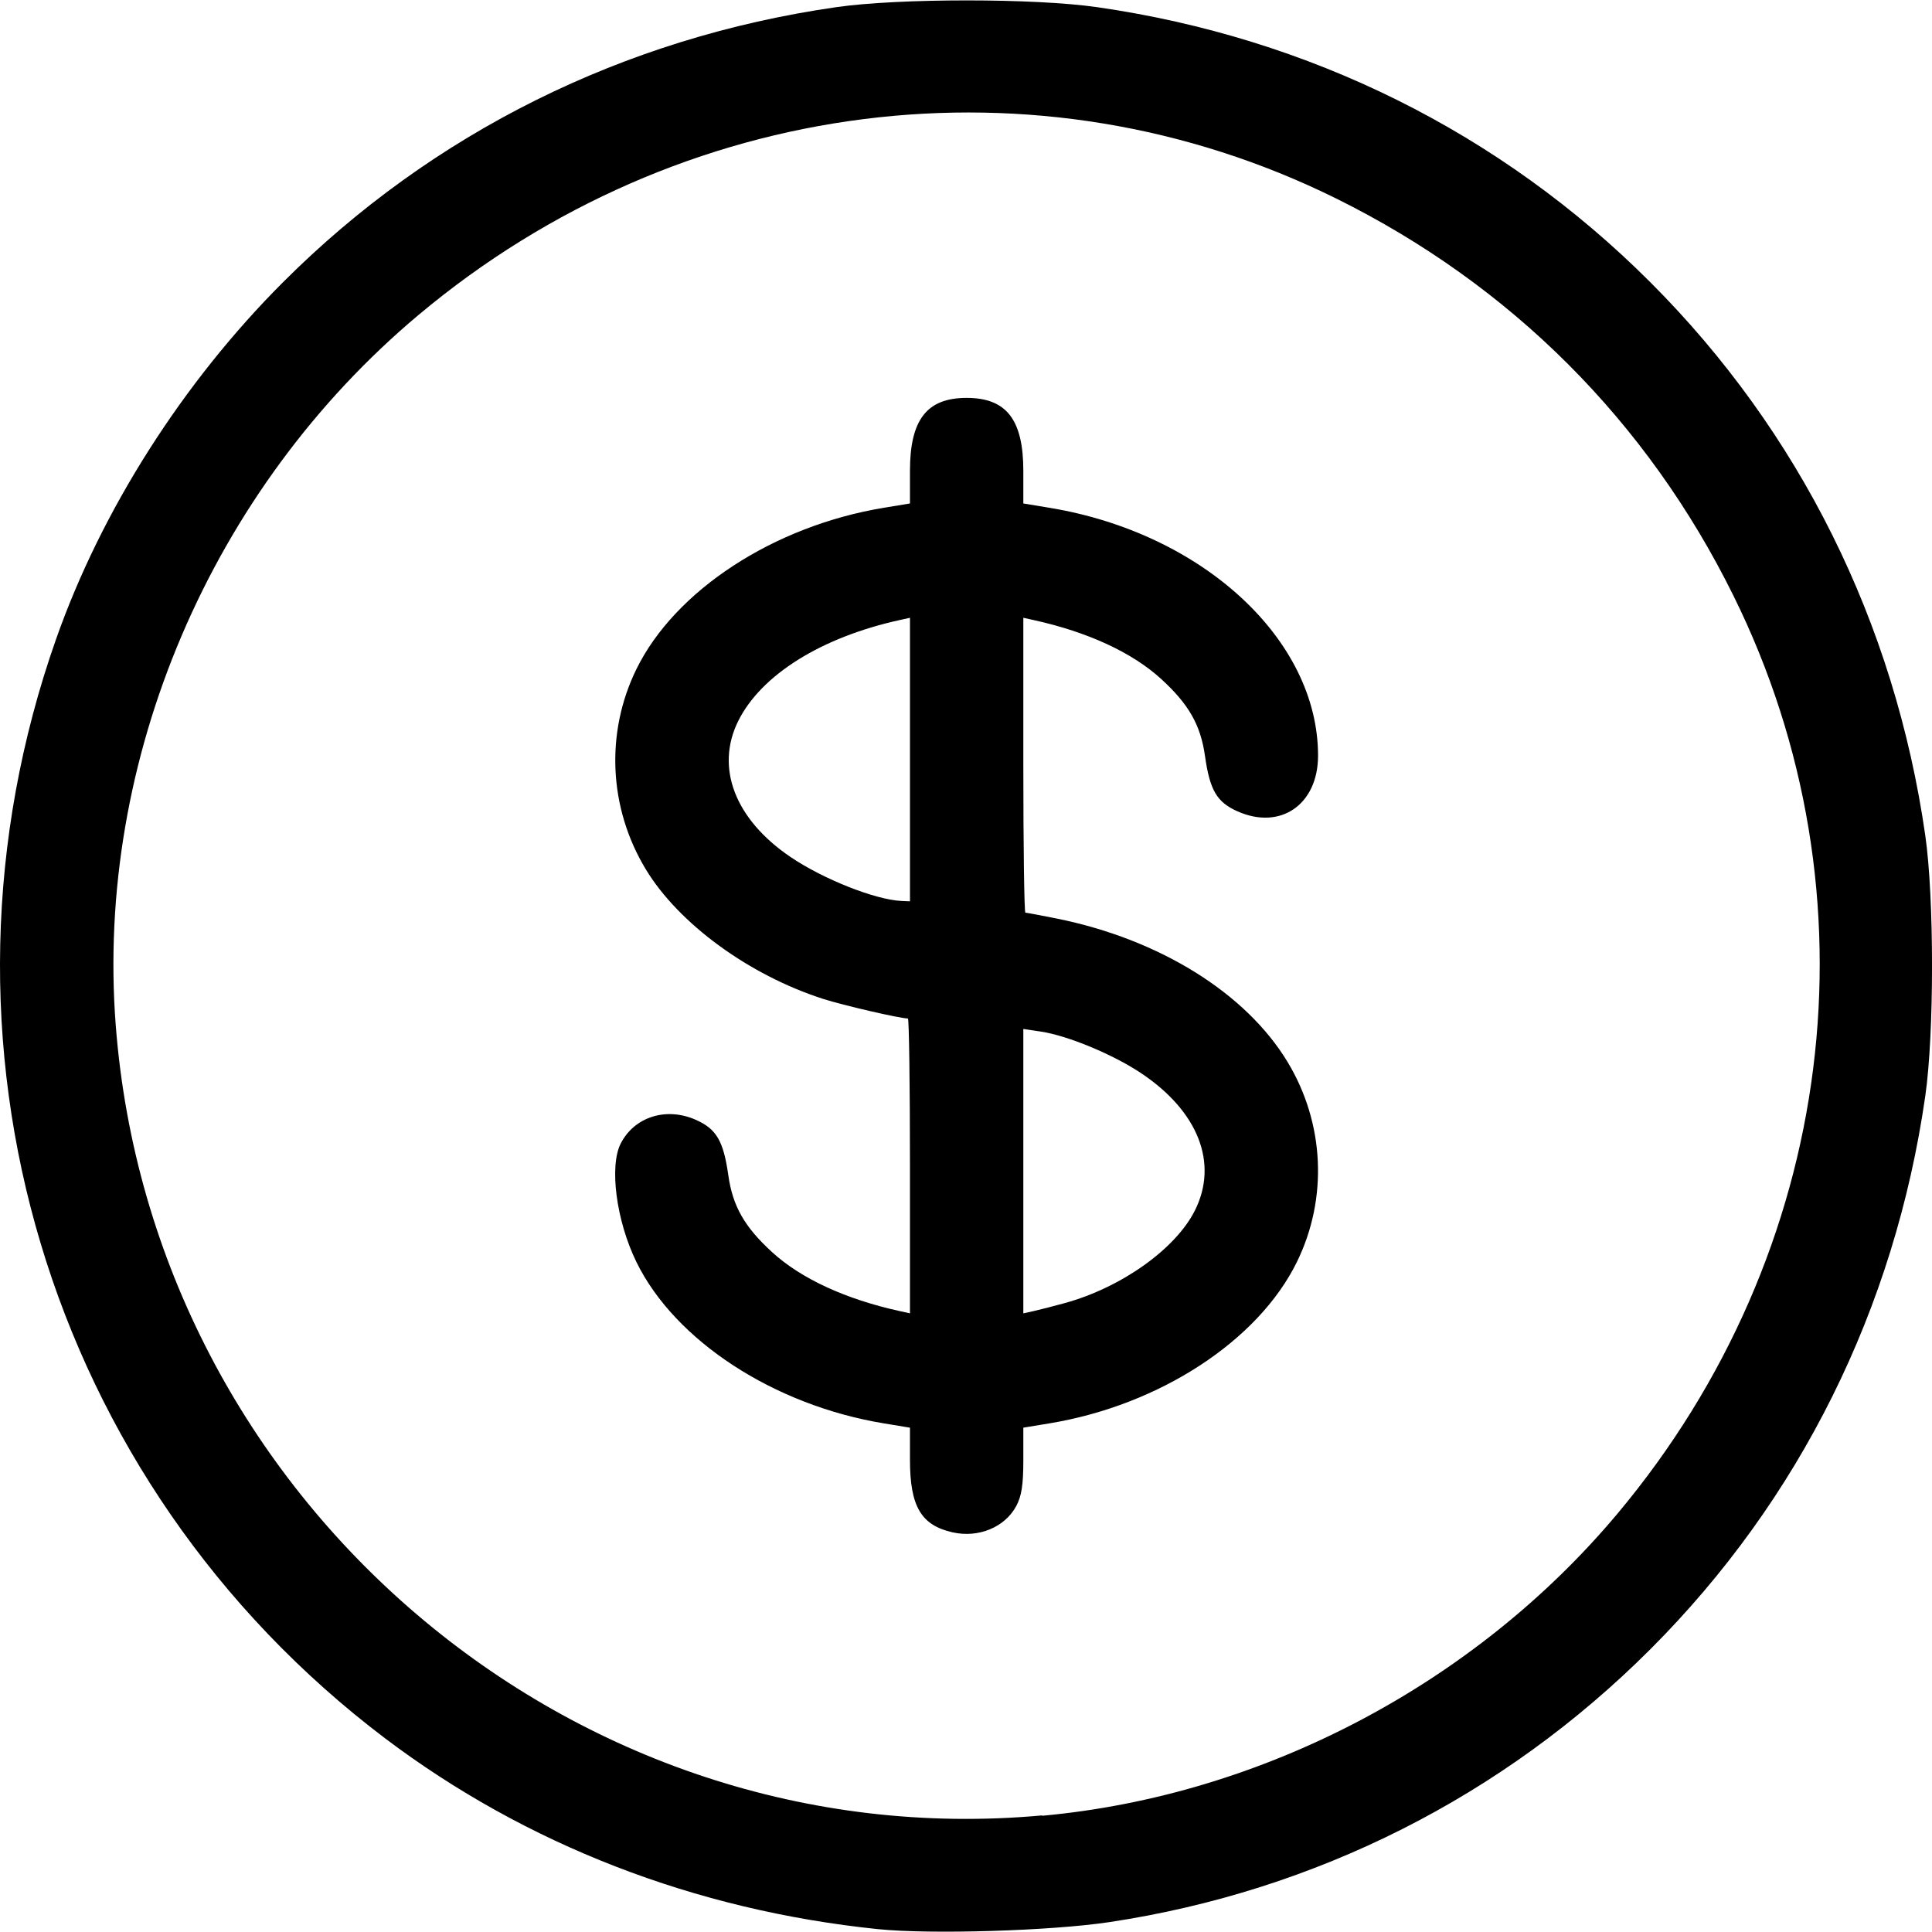 <svg xmlns:rdf="http://www.w3.org/1999/02/22-rdf-syntax-ns#" xmlns="http://www.w3.org/2000/svg" height="512" width="512" version="1.1" xmlns:cc="http://creativecommons.org/ns#" xmlns:dc="http://purl.org/dc/elements/1.1/" viewBox="0 0 512 512">
	<g transform="translate(0 -540.36)">
		<path d="m232.64 1051.6c-48.48-5-93.31-22.4-130.64-50.6-89.643-67.86-124.63-184.85-87.118-291.33 12.008-34.085 33.545-67.941 60.138-94.534 39.584-39.584 90.256-64.774 146.61-72.881 16.59-2.387 52.506-2.387 69.096 0 56.35 8.107 107.02 33.297 146.61 72.881 39.584 39.584 64.774 90.256 72.881 146.61 2.387 16.59 2.387 52.506 0 69.096-8.107 56.35-33.297 107.02-72.881 146.61-38.955 38.955-88.679 64.038-143.29 72.282-15.425 2.328-47.46 3.301-61.394 1.865zm43.561-30.044c58.294-5.323 114.58-34.883 152.44-80.055 58.044-69.257 69.999-163.92 30.728-243.3-22.83-46.21-58.97-82.32-105.26-105.23-79.19-39.19-173.94-27.18-243.14 30.81-55.103 46.18-85.703 117.91-80.301 188.24 9.658 125.73 121.14 220.84 245.53 209.44zm-23.76-75.11c-8.359-1.883-11.291-6.888-11.291-19.271v-8.464l-6.964-1.15c-29.126-4.81-55.316-21.895-65.525-42.746-5.344-10.915-7.254-25.436-4.137-31.464 3.643-7.044 12.058-9.684 19.864-6.232 5.476 2.422 7.333 5.587 8.622 14.691 1.161 8.2 4.295 13.702 11.618 20.394 7.665 7.005 19.428 12.44 33.769 15.602l2.754 0.607v-39.073c0-21.49-0.244-39.073-0.543-39.073-2.098 0-17.153-3.479-22.489-5.196-19.671-6.332-38.309-19.967-47.012-34.393-9.785-16.218-10.71-36.12-2.463-52.963 10.228-20.887 36.395-37.968 65.543-42.781l6.964-1.15v-8.631c0-13.581 4.476-19.346 15.021-19.346s15.021 5.765 15.021 19.346v8.631l6.964 1.15c40.596 6.704 71.16 34.929 71.141 65.696-0.008 12.929-9.922 19.796-21.308 14.76-5.513-2.439-7.365-5.585-8.657-14.707-1.161-8.2-4.295-13.702-11.618-20.394-7.665-7.005-19.428-12.44-33.769-15.602l-2.754-0.607v39.073c0 21.49 0.244 39.073 0.543 39.073 0.299 0 4.016 0.698 8.261 1.55 27.227 5.469 50.189 19.733 61.24 38.041 9.784 16.21 10.71 36.117 2.463 52.96-10.228 20.888-36.395 37.968-65.543 42.781l-6.964 1.15v8.631c0 6.504-0.46 9.491-1.866 12.12-3.016 5.64-10.01 8.533-16.885 6.984zm29.742-60.755c15.045-4.139 29.417-14.382 34.506-24.596 6.25-12.543 0.821-26.29-14.375-36.394-7.446-4.952-19.39-9.898-26.459-10.958l-4.663-0.699v37.685 37.685l2.754-0.607c1.515-0.334 5.221-1.286 8.237-2.115zm-41.032-144.04v-37.571l-2.754 0.607c-20.754 4.576-36.668 14.521-42.743 26.712-6.154 12.349-0.913 26.049 13.785 36.035 8.659 5.883 22.507 11.378 29.459 11.688l2.253 0.101v-37.571z"/>
	</g>
</svg>
